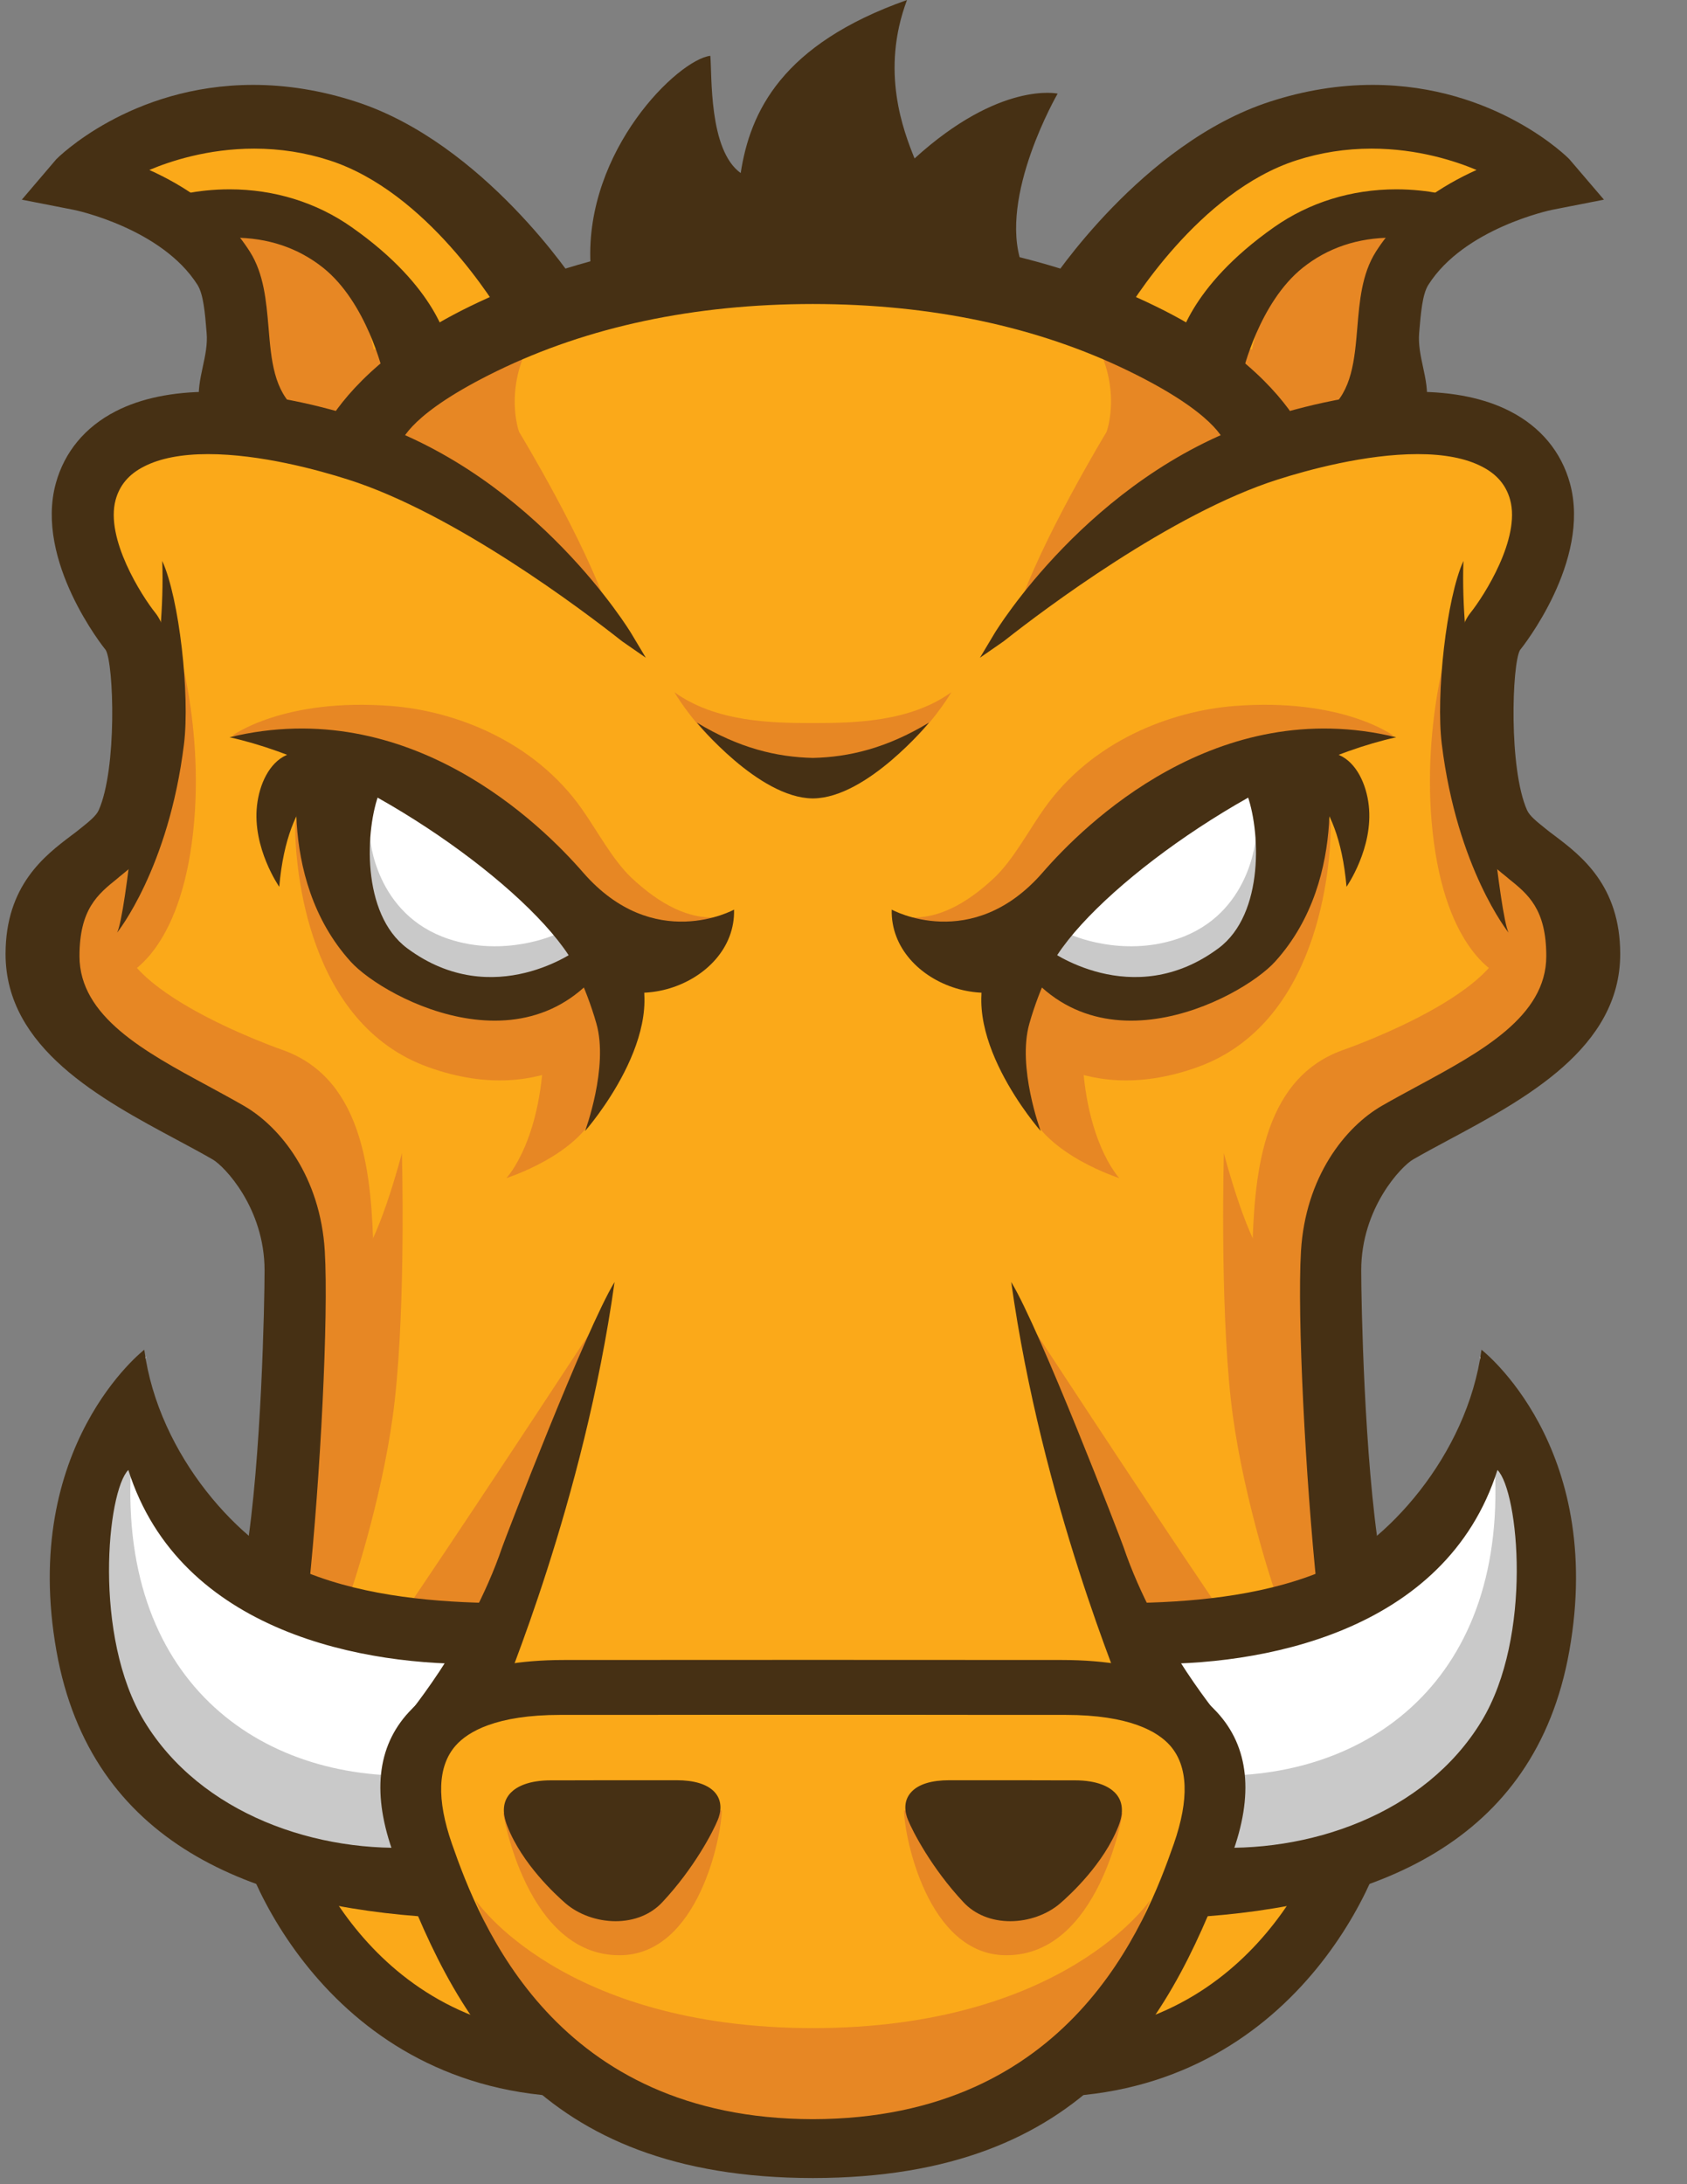 <?xml version="1.0" encoding="UTF-8"?>
<svg width="17px" height="22px" viewBox="0 0 17 22" version="1.1" xmlns="http://www.w3.org/2000/svg" xmlns:xlink="http://www.w3.org/1999/xlink">
    <rect x="0" y="0" width="17" height="22" fill="#808080" stroke="none"/>
    <!-- Generator: Sketch 45.1 (43504) - http://www.bohemiancoding.com/sketch -->
    <title>grunt</title>
    <desc>Created with Sketch.</desc>
    <defs></defs>
    <g id="Welcome" stroke="none" stroke-width="1" fill="none" fill-rule="evenodd">
        <g id="Mobile-Portrait" transform="translate(-103, -567)" fill-rule="nonzero">
            <g id="grunt" transform="translate(103, 567)">
                <path d="M1.106,5.332 C1.106,5.332 1.482,6.781 1.536,7.264 C1.589,7.747 0.57,8.821 0.57,9.357 C0.57,9.894 0.784,10.86 1.965,11.343 C3.146,11.826 3.307,13.06 3.307,13.812 C3.307,14.563 2.877,16.012 2.877,16.012 C2.877,16.012 2.609,19.608 4.058,20.252 C5.507,20.896 5.185,20.896 5.507,20.896 C5.829,20.896 8.19,21.862 9.586,21.487 C10.981,21.111 11.357,20.682 11.357,20.682 C11.357,20.682 12.752,20.789 13.181,19.554 C13.611,18.32 13.879,15.744 13.718,14.563 C13.557,13.382 13.342,11.826 14.308,11.289 C15.275,10.753 16.294,10.109 16.133,9.572 C15.972,9.035 15.114,8.284 15.114,8.284 C15.114,8.284 14.899,6.942 15.06,6.62 C15.221,6.298 16.187,5.493 15.65,4.903 C15.114,4.312 14.147,4.312 14.147,4.312 L12.913,4.42 C12.913,4.42 10.82,2.541 8.083,2.649 C5.346,2.756 3.628,4.42 3.628,4.42 C3.628,4.42 2.716,4.098 1.911,4.42 C1.106,4.742 0.945,4.42 1.106,5.332 Z" id="Shape" fill="#FBA919"></path>
                <path d="M6.01,13.323 C6.01,13.323 4.947,14.948 4.168,16.101 C4.047,16.28 4.947,16.292 4.947,16.292 L6.01,13.323 L6.01,13.323 Z M6.516,9.954 C6.516,9.954 6.196,10.753 6.02,11.177 C5.83,11.637 5.103,11.866 5.103,11.866 C5.103,11.866 5.48,11.471 5.48,10.471 C5.48,10.051 6.022,9.884 6.022,9.884 L6.516,9.953 L6.516,9.954 Z" id="Shape" fill="#E78724"></path>
                <path d="M6.193,10.405 C6.193,10.405 5.536,11.187 4.317,10.749 C3.098,10.312 2.974,8.749 2.974,8.311 C2.974,7.874 5.286,8.749 5.599,8.936 C5.912,9.124 6.505,9.874 6.193,10.405 L6.193,10.405 Z M1.589,2.056 C1.589,2.056 2.714,1.837 3.464,2.431 C4.214,3.025 4.433,3.494 4.433,3.494 L3.169,4.496 C3.169,4.496 2.558,4.213 2.37,3.4 C2.183,2.588 2.308,2.213 1.589,2.056 Z" id="Shape" fill="#E78724"></path>
                <path d="M5.864,8.149 C5.38,7.461 4.582,7.161 3.944,7.111 C2.857,7.026 2.341,7.41 2.341,7.41 C2.341,7.41 4.121,7.486 4.634,8.16 C5.59,9.414 6.983,9.516 7.206,9.24 C6.948,9.253 6.665,9.125 6.361,8.839 C6.172,8.659 6.018,8.367 5.864,8.149 L5.864,8.149 Z M2.86,10.58 C2.86,10.58 0.885,9.901 1.26,9.214 C1.635,8.526 1.337,8.151 1.337,8.151 C1.337,8.151 0.234,8.974 0.515,9.849 C0.688,10.387 0.977,10.775 2.568,11.521 C3.331,12.938 2.726,15.49 2.762,15.502 C2.822,15.522 3.833,15.002 3.764,12.615 C3.743,11.882 3.685,10.882 2.86,10.58 L2.86,10.58 Z M5.448,3.279 C4.619,3.7 3.485,4.286 3.485,4.286 L3.932,4.509 C3.889,4.578 3.868,4.619 3.868,4.619 L4.327,4.828 C4.327,4.828 5.445,5.638 6.131,6.159 C5.902,5.455 5.231,4.35 5.231,4.35 C5.231,4.35 5.041,3.842 5.448,3.279 L5.448,3.279 Z M8.199,20.428 C5.653,20.428 4.791,19.136 4.791,19.136 L5.189,20.105 C5.339,20.524 6.943,21.828 8.195,21.828 L8.199,20.428 Z" id="Shape" fill="#E78724"></path>
                <path d="M5.07,18.263 C5.07,18.263 5.304,19.694 6.242,19.694 C7.039,19.694 7.273,18.485 7.273,18.235 L5.07,18.263 L5.07,18.263 Z M3.51,16.104 C3.593,15.875 3.885,14.948 3.978,14.104 C4.091,13.093 4.05,11.615 4.05,11.615 C4.05,11.615 3.8,12.584 3.581,12.741 C3.362,12.897 2.956,13.96 2.956,13.96 C2.956,13.96 2.738,15.541 2.634,16.073 C2.921,16.131 3.163,15.962 3.51,16.104 L3.51,16.104 Z M1.245,9.834 C1.245,9.834 1.776,9.646 1.933,8.49 C2.089,7.333 1.745,6.333 1.745,6.333 C1.745,6.333 1.776,7.927 1.589,8.24 C1.401,8.552 1.245,8.646 1.026,9.053 C0.807,9.459 1.12,9.709 1.245,9.834 L1.245,9.834 Z" id="Shape" fill="#E78724"></path>
                <path d="M5.88,2.937 C5.88,2.937 5.38,2.854 5.13,2.479 C4.88,2.103 4.171,1.353 3.042,1.345 C1.913,1.337 0.796,1.645 0.796,1.645 L1.771,2.261 C1.874,2.258 2.055,2.259 2.353,2.269 C3.577,2.31 3.765,3.52 3.765,3.52 L8.078,2.927" id="Shape" fill="#FBA919"></path>
                <path d="M6.297,9.623 C6.297,9.623 5.713,10.206 4.817,10.019 C3.921,9.831 3.379,9.435 3.338,8.748 C3.296,8.06 3.525,7.789 3.525,7.789 C3.525,7.789 4.525,8.102 5.005,8.519 C5.484,8.935 5.838,9.602 6.297,9.623 L6.297,9.623 Z" id="Shape" fill="#FFFFFF"></path>
                <path d="M5.591,9.415 C5.591,9.415 5.085,9.646 4.519,9.457 C3.779,9.21 3.729,8.44 3.729,8.44 C3.729,8.44 3.275,9.773 4.548,10.03 C5.57,10.236 6.174,9.644 6.174,9.644 L5.591,9.415 L5.591,9.415 Z" id="Shape" fill="#C9C9C9"></path>
                <path d="M5.95,2.654 C5.896,1.511 6.833,0.601 7.158,0.562 C7.176,0.755 7.14,1.511 7.464,1.743 C7.559,1.126 7.878,0.446 9.14,0 C8.87,0.717 9.104,1.317 9.216,1.596 C10.077,0.813 10.658,0.943 10.658,0.943 C10.658,0.943 10.059,1.976 10.294,2.654 C8.564,2.518 5.959,2.838 5.95,2.654 L5.95,2.654 Z M2.283,4.395 C1.87,4.053 2.178,3.735 2.145,3.346 C2.127,3.139 2.111,2.944 2.043,2.836 C1.663,2.236 0.767,2.054 0.758,2.052 L0.337,1.97 L0.616,1.644 C0.652,1.602 1.795,0.511 3.564,1.082 C4.802,1.482 5.718,2.835 5.752,2.89 L5.132,3.182 C5.124,3.17 4.4,1.898 3.338,1.555 C2.48,1.278 1.689,1.542 1.35,1.715 C1.71,1.858 2.181,2.12 2.465,2.568 C2.599,2.78 2.621,3.046 2.643,3.304 C2.672,3.646 2.699,3.968 2.95,4.177 L2.283,4.395 L2.283,4.395 Z M1.18,9.394 C1.18,9.394 1.7,8.749 1.854,7.495 C1.915,7 1.807,6.026 1.635,5.65 C1.667,6.572 1.432,7.495 1.432,7.495 C1.432,7.495 1.274,9.207 1.18,9.394 Z" id="Shape" fill="#463014"></path>
                <path d="M3.923,3.744 C3.922,3.743 3.756,3.015 3.294,2.647 C2.642,2.129 1.847,2.405 1.839,2.407 L1.723,2.05 C1.762,2.038 2.671,1.751 3.509,2.34 C4.352,2.933 4.453,3.47 4.462,3.529 L3.922,3.744 L3.923,3.744 Z M2.814,8.932 C2.814,8.932 2.541,8.541 2.59,8.112 C2.614,7.9 2.713,7.682 2.888,7.605 C3.214,7.461 3.359,7.831 3.359,7.831 C3.359,7.831 2.9,7.944 2.814,8.932 L2.814,8.932 Z" id="Shape" fill="#463014"></path>
                <path d="M5.809,9.527 C5.821,9.548 5.827,9.56 5.827,9.56 C5.827,9.56 4.976,10.199 4.103,9.551 C3.637,9.204 3.681,8.345 3.824,7.981 C4.196,8.065 4.511,8.217 4.775,8.394 C4.442,8.097 4.15,7.878 4.151,7.873 L3.772,7.766 L3.036,7.513 C3.026,7.569 2.758,8.828 3.533,9.685 C3.876,10.066 5.487,10.917 6.251,9.461 L5.809,9.527 L5.809,9.527 Z" id="Shape" fill="#463014"></path>
                <path d="M5.73,9.621 C6.209,10.35 7.418,9.933 7.397,9.162 C7.397,9.162 6.589,9.608 5.875,8.787 C5.459,8.308 4.124,6.987 2.313,7.426 C3.563,7.701 5.219,8.843 5.73,9.621 L5.73,9.621 Z" id="Shape" fill="#463014"></path>
                <path d="M2.144,11.679 C2.259,11.745 2.666,12.166 2.666,12.796 C2.666,13.112 2.635,14.698 2.478,15.667 C2.713,15.819 2.877,15.852 3.111,16.007 C3.228,14.885 3.312,13.259 3.273,12.602 C3.228,11.854 2.828,11.351 2.456,11.137 C2.34,11.07 2.218,11.005 2.096,10.938 C1.459,10.594 0.801,10.239 0.801,9.631 C0.801,9.156 0.986,9.007 1.181,8.85 L1.202,8.832 C1.332,8.728 1.479,8.609 1.566,8.413 C1.803,7.88 1.842,6.519 1.566,6.174 C1.428,6.002 1.059,5.424 1.165,5.035 C1.206,4.886 1.299,4.776 1.451,4.699 C1.612,4.616 1.83,4.574 2.097,4.574 C2.623,4.574 3.207,4.734 3.507,4.83 C4.583,5.171 5.88,6.153 6.252,6.446 C6.263,6.454 6.269,6.459 6.27,6.46 L6.508,6.625 L6.359,6.376 C6.35,6.361 5.408,4.811 3.722,4.243 C3.394,4.132 2.75,3.946 2.117,3.946 C1.74,3.946 1.42,4.012 1.167,4.142 C0.858,4.3 0.649,4.552 0.562,4.87 C0.349,5.651 1.043,6.52 1.066,6.548 C1.147,6.692 1.181,7.74 0.995,8.16 C0.969,8.218 0.899,8.274 0.809,8.346 C0.782,8.369 0.75,8.392 0.717,8.417 C0.454,8.616 0.056,8.917 0.056,9.609 C0.056,10.557 1.016,11.07 1.787,11.483 C1.914,11.551 2.035,11.616 2.144,11.679 Z" id="Shape" fill="#463014"></path>
                <path d="M2.283,4.395 C1.87,4.053 2.178,3.735 2.145,3.346 C2.127,3.139 2.111,2.944 2.043,2.836 C1.663,2.236 0.767,2.054 0.758,2.052 L0.337,1.97 L0.616,1.644 C0.652,1.602 1.795,0.511 3.564,1.082 C4.802,1.482 5.718,2.835 5.752,2.89 L5.132,3.182 C5.124,3.17 4.4,1.898 3.338,1.555 C2.48,1.278 1.689,1.542 1.35,1.715 C1.71,1.858 2.181,2.12 2.465,2.568 C2.599,2.78 2.621,3.046 2.643,3.304 C2.672,3.646 2.699,3.968 2.95,4.177 L2.283,4.395 L2.283,4.395 Z" id="Shape" fill="#463014"></path>
                <path d="M2.269,4.466 L2.243,4.443 C1.937,4.189 1.991,3.939 2.043,3.697 C2.067,3.585 2.093,3.47 2.082,3.351 C2.066,3.152 2.05,2.964 1.99,2.869 C1.628,2.298 0.754,2.115 0.745,2.114 L0.22,2.011 L0.568,1.603 C0.575,1.596 1.309,0.855 2.552,0.855 C2.891,0.855 3.238,0.911 3.583,1.023 C4.875,1.439 5.797,2.843 5.805,2.857 L5.843,2.916 L5.108,3.261 L5.079,3.215 C5,3.08 4.304,1.932 3.319,1.615 C3.078,1.537 2.823,1.497 2.562,1.497 C2.091,1.497 1.708,1.626 1.505,1.712 C1.845,1.865 2.257,2.123 2.518,2.535 C2.66,2.759 2.683,3.033 2.706,3.298 C2.733,3.627 2.759,3.937 2.99,4.128 L3.078,4.201 L2.269,4.466 L2.269,4.466 Z" id="Shape" fill="#463014"></path>
                <path d="M3.923,3.744 C3.922,3.743 3.756,3.015 3.294,2.647 C2.642,2.129 1.847,2.405 1.839,2.407 L1.723,2.05 C1.762,2.038 2.671,1.751 3.509,2.34 C4.352,2.933 4.453,3.47 4.462,3.529 L3.922,3.744 L3.923,3.744 Z" id="Shape" fill="#463014"></path>
                <path d="M3.878,3.829 L3.861,3.758 C3.86,3.751 3.696,3.047 3.255,2.696 C3.003,2.496 2.699,2.394 2.353,2.394 C2.082,2.394 1.881,2.459 1.859,2.466 L1.8,2.486 L1.645,2.01 L1.704,1.991 C1.731,1.982 1.972,1.907 2.314,1.907 C2.764,1.907 3.19,2.039 3.545,2.289 C4.41,2.896 4.515,3.458 4.524,3.52 L4.532,3.569 L3.878,3.829 Z M2.353,2.269 C2.723,2.269 3.062,2.383 3.333,2.598 C3.725,2.911 3.909,3.462 3.965,3.66 L4.39,3.49 C4.352,3.34 4.182,2.89 3.473,2.391 C3.134,2.153 2.744,2.032 2.314,2.032 C2.077,2.032 1.894,2.07 1.803,2.093 L1.88,2.33 C1.969,2.306 2.14,2.269 2.353,2.269 Z M6.203,19.351 C6.018,19.351 5.83,19.284 5.699,19.171 C5.599,19.084 5.261,18.774 5.112,18.393 C5.056,18.251 5.068,18.137 5.149,18.055 C5.205,17.999 5.32,17.932 5.555,17.932 L5.722,17.932 C5.921,17.931 6.255,17.931 6.541,17.931 L6.816,17.931 C6.994,17.931 7.122,17.97 7.196,18.045 C7.29,18.142 7.26,18.266 7.233,18.331 C7.187,18.445 6.997,18.815 6.675,19.159 C6.56,19.283 6.392,19.351 6.203,19.351 L6.203,19.351 Z M6.396,9.664 L5.73,9.621 C5.73,9.621 5.9,9.921 6.01,10.31 C6.135,10.749 5.896,11.392 5.896,11.392 C5.896,11.392 6.785,10.385 6.396,9.664 L6.396,9.664 Z M5.564,21.111 C3.191,20.929 2.356,18.686 2.356,18.219 L2.975,18.22 L2.666,18.219 L2.975,18.219 C2.979,18.421 3.609,20.34 5.611,20.494 L5.564,21.111 L5.564,21.111 Z" id="Shape" fill="#463014"></path>
                <path d="M4.897,17.093 C4.86,16.879 4.856,16.676 4.901,16.476 C4.721,16.341 4.397,16.29 4.155,16.212 C3.956,16.086 2.94,16.34 2.203,15.448 C1.279,14.331 1.473,13.664 1.473,13.664 C1.237,13.927 1.007,13.827 0.646,15.054 C0.285,16.281 0.816,17.136 1.806,17.995 C2.273,18.401 2.935,18.568 3.503,18.632 C3.313,18.441 3.829,18.422 4.184,18.289 C4.156,18.001 4.203,17.723 4.418,17.498 C4.547,17.363 4.713,17.282 4.885,17.218 C4.895,17.195 4.903,17.175 4.912,17.153 C4.906,17.134 4.901,17.114 4.897,17.093 L4.897,17.093 Z" id="Shape" fill="#FFFFFF"></path>
                <path d="M4.18,18.281 C4.159,18.221 4.143,18.159 4.128,18.097 C4.112,18.03 4.03,17.839 4.131,18.057 C4.105,18.001 4.088,17.944 4.075,17.885 C2.472,17.883 1.077,16.783 1.347,14.468 C1.137,14.19 0.843,15.03 0.843,15.03 C0.843,15.03 0.04,17.361 2.113,18.264 C2.804,18.565 3.414,18.781 3.558,18.694 C3.858,18.755 4.129,18.546 4.231,18.408 C4.212,18.366 4.194,18.324 4.18,18.281 Z" id="Shape" fill="#C9C9C9"></path>
                <path d="M4.868,16.758 C4.871,16.563 4.911,16.373 5.005,16.185 C5.012,16.172 5.019,16.159 5.026,16.147 C4.409,16.141 3.699,16.082 3.094,15.84 C2.429,15.574 1.597,14.664 1.454,13.595 C1.454,13.595 0.201,14.561 0.569,16.63 C0.915,18.572 2.54,19.206 4.394,19.313 C4.395,19.3 4.186,18.868 4.252,18.603 C3.199,18.679 2.022,18.272 1.454,17.337 C0.934,16.482 1.08,15.021 1.293,14.806 C1.815,16.452 3.692,16.787 4.868,16.758 L4.868,16.758 Z" id="Shape" fill="#463014"></path>
                <path d="M5.062,15.58 C4.729,16.559 4.047,17.351 4.047,17.351 C4.047,17.351 4.985,17.308 5.036,17.143 C5.075,17.02 5.883,15.129 6.193,12.913 C5.901,13.392 5.091,15.496 5.062,15.58 L5.062,15.58 Z" id="Shape" fill="#463014"></path>
                <path d="M10.373,13.323 C10.373,13.323 11.435,14.948 12.215,16.101 C12.336,16.28 11.435,16.292 11.435,16.292 L10.373,13.323 L10.373,13.323 Z M9.867,9.954 C9.867,9.954 10.187,10.753 10.362,11.177 C10.553,11.637 11.279,11.866 11.279,11.866 C11.279,11.866 10.903,11.471 10.903,10.471 C10.903,10.051 10.361,9.884 10.361,9.884 L9.867,9.953 L9.867,9.954 Z" id="Shape" fill="#E78724"></path>
                <path d="M10.19,10.405 C10.19,10.405 10.847,11.187 12.066,10.749 C13.285,10.312 13.41,8.749 13.41,8.311 C13.41,7.874 11.097,8.749 10.784,8.936 C10.472,9.124 9.878,9.874 10.19,10.405 Z M14.794,2.056 C14.794,2.056 13.669,1.837 12.919,2.431 C12.169,3.025 11.95,3.494 11.95,3.494 L13.214,4.496 C13.214,4.496 13.825,4.213 14.013,3.4 C14.2,2.588 14.075,2.213 14.794,2.056 L14.794,2.056 Z" id="Shape" fill="#E78724"></path>
                <path d="M10.519,8.149 C11.003,7.461 11.801,7.161 12.439,7.111 C13.526,7.026 14.041,7.41 14.041,7.41 C14.041,7.41 12.261,7.486 11.748,8.16 C10.793,9.414 9.4,9.516 9.177,9.24 C9.435,9.253 9.719,9.125 10.022,8.839 C10.211,8.659 10.365,8.367 10.519,8.149 L10.519,8.149 Z M13.523,10.58 C13.523,10.58 15.498,9.901 15.123,9.214 C14.748,8.526 15.046,8.151 15.046,8.151 C15.046,8.151 16.149,8.974 15.868,9.849 C15.695,10.386 15.406,10.775 13.815,11.521 C13.052,12.938 13.657,15.49 13.621,15.502 C13.561,15.522 12.55,15.002 12.619,12.615 C12.64,11.882 12.698,10.881 13.523,10.58 Z M10.936,3.279 C11.763,3.7 12.898,4.286 12.898,4.286 L12.452,4.509 C12.494,4.578 12.515,4.619 12.515,4.619 L12.057,4.828 C12.057,4.828 10.938,5.638 10.252,6.159 C10.481,5.455 11.151,4.35 11.151,4.35 C11.151,4.35 11.342,3.842 10.936,3.279 L10.936,3.279 Z M8.185,20.428 C10.729,20.428 11.592,19.136 11.592,19.136 L11.194,20.105 C11.044,20.524 9.44,21.828 8.188,21.828 L8.185,20.428 Z" id="Shape" fill="#E78724"></path>
                <path d="M11.313,18.263 C11.313,18.263 11.079,19.694 10.141,19.694 C9.345,19.694 9.11,18.485 9.11,18.235 L11.313,18.263 Z M12.873,16.104 C12.79,15.875 12.498,14.948 12.404,14.104 C12.292,13.093 12.333,11.615 12.333,11.615 C12.333,11.615 12.583,12.584 12.802,12.741 C13.021,12.897 13.427,13.96 13.427,13.96 C13.427,13.96 13.645,15.541 13.748,16.073 C13.462,16.131 13.221,15.962 12.873,16.104 L12.873,16.104 Z M15.138,9.834 C15.138,9.834 14.606,9.646 14.45,8.49 C14.294,7.333 14.638,6.333 14.638,6.333 C14.638,6.333 14.606,7.927 14.794,8.24 C14.982,8.552 15.138,8.646 15.357,9.053 C15.575,9.459 15.263,9.709 15.138,9.834 L15.138,9.834 Z" id="Shape" fill="#E78724"></path>
                <path d="M10.503,2.937 C10.503,2.937 11.003,2.854 11.253,2.479 C11.503,2.103 12.212,1.353 13.341,1.345 C14.47,1.336 15.587,1.645 15.587,1.645 L14.612,2.261 C14.509,2.258 14.329,2.259 14.03,2.269 C12.806,2.31 12.618,3.52 12.618,3.52 L8.305,2.926" id="Shape" fill="#FBA919"></path>
                <path d="M10.086,9.623 C10.086,9.623 10.67,10.206 11.566,10.019 C12.462,9.831 13.004,9.435 13.045,8.748 C13.087,8.06 12.858,7.789 12.858,7.789 C12.858,7.789 11.857,8.102 11.378,8.519 C10.899,8.936 10.545,9.602 10.086,9.623 L10.086,9.623 Z" id="Shape" fill="#FFFFFF"></path>
                <path d="M10.792,9.415 C10.792,9.415 11.298,9.646 11.864,9.457 C12.604,9.21 12.654,8.44 12.654,8.44 C12.654,8.44 13.108,9.773 11.834,10.03 C10.813,10.236 10.209,9.644 10.209,9.644 L10.792,9.415 L10.792,9.415 Z" id="Shape" fill="#C9C9C9"></path>
                <path d="M14.1,4.395 C14.513,4.053 14.206,3.735 14.238,3.346 C14.256,3.139 14.272,2.944 14.34,2.836 C14.72,2.236 15.616,2.054 15.625,2.052 L16.046,1.97 L15.768,1.644 C15.732,1.602 14.588,0.511 12.819,1.082 C11.581,1.482 10.665,2.835 10.631,2.89 L11.251,3.182 C11.259,3.17 11.983,1.898 13.045,1.555 C13.903,1.278 14.694,1.542 15.033,1.715 C14.673,1.858 14.202,2.12 13.918,2.568 C13.784,2.78 13.762,3.046 13.74,3.304 C13.711,3.646 13.684,3.968 13.433,4.177 L14.1,4.395 L14.1,4.395 Z M15.202,9.394 C15.202,9.394 14.683,8.749 14.529,7.495 C14.468,7 14.575,6.026 14.747,5.65 C14.716,6.572 14.951,7.495 14.951,7.495 C14.951,7.495 15.109,9.207 15.202,9.394 Z" id="Shape" fill="#463014"></path>
                <path d="M12.461,3.744 C12.461,3.743 12.627,3.015 13.089,2.647 C13.741,2.129 14.536,2.405 14.544,2.407 L14.66,2.05 C14.621,2.038 13.712,1.751 12.874,2.34 C12.031,2.933 11.93,3.47 11.921,3.529 L12.461,3.744 L12.461,3.744 Z M13.569,8.932 C13.569,8.932 13.842,8.541 13.793,8.112 C13.769,7.9 13.67,7.682 13.495,7.605 C13.169,7.461 13.024,7.831 13.024,7.831 C13.024,7.831 13.483,7.944 13.569,8.932 Z" id="Shape" fill="#463014"></path>
                <path d="M10.574,9.527 C10.562,9.548 10.557,9.56 10.557,9.56 C10.557,9.56 11.407,10.199 12.279,9.551 C12.746,9.204 12.702,8.345 12.559,7.981 C12.187,8.065 11.872,8.217 11.608,8.394 C11.941,8.097 12.233,7.878 12.232,7.873 L12.611,7.766 L13.347,7.513 C13.356,7.569 13.625,8.828 12.85,9.685 C12.506,10.066 10.896,10.917 10.132,9.461 L10.574,9.527 L10.574,9.527 Z" id="Shape" fill="#463014"></path>
                <path d="M10.653,9.621 C10.174,10.35 8.966,9.933 8.986,9.162 C8.986,9.162 9.794,9.608 10.508,8.787 C10.924,8.308 12.26,6.987 14.07,7.426 C12.82,7.701 11.164,8.843 10.653,9.621 L10.653,9.621 Z" id="Shape" fill="#463014"></path>
                <path d="M14.239,11.679 C14.124,11.745 13.717,12.166 13.717,12.796 C13.717,13.112 13.748,14.698 13.905,15.667 C13.67,15.819 13.506,15.852 13.272,16.007 C13.155,14.885 13.071,13.259 13.11,12.602 C13.155,11.854 13.555,11.351 13.927,11.137 C14.043,11.07 14.165,11.005 14.288,10.938 C14.924,10.594 15.582,10.239 15.582,9.631 C15.582,9.156 15.398,9.007 15.202,8.85 L15.181,8.832 C15.051,8.728 14.904,8.609 14.817,8.413 C14.58,7.88 14.541,6.519 14.817,6.174 C14.955,6.002 15.324,5.424 15.218,5.035 C15.177,4.886 15.084,4.776 14.932,4.699 C14.771,4.616 14.554,4.574 14.286,4.574 C13.76,4.574 13.176,4.734 12.876,4.83 C11.801,5.171 10.503,6.153 10.131,6.446 C10.12,6.454 10.114,6.459 10.113,6.46 L9.875,6.625 L10.024,6.376 C10.033,6.361 10.976,4.811 12.661,4.243 C12.989,4.132 13.633,3.946 14.266,3.946 C14.643,3.946 14.963,4.012 15.216,4.142 C15.525,4.3 15.734,4.552 15.821,4.87 C16.034,5.651 15.34,6.52 15.317,6.548 C15.236,6.692 15.202,7.74 15.388,8.16 C15.414,8.218 15.484,8.274 15.574,8.346 C15.602,8.369 15.632,8.392 15.666,8.417 C15.929,8.616 16.327,8.917 16.327,9.609 C16.327,10.557 15.367,11.07 14.596,11.483 C14.469,11.551 14.348,11.616 14.239,11.679 L14.239,11.679 Z" id="Shape" fill="#463014"></path>
                <path d="M13.094,4.284 C12.941,4.025 12.55,3.526 11.65,3.087 C10.646,2.597 9.483,2.349 8.194,2.348 L8.194,2.348 L8.189,2.348 L8.189,2.348 C6.9,2.349 5.737,2.597 4.733,3.087 C3.832,3.526 3.442,4.025 3.289,4.284 L3.224,4.371 L3.994,4.542 L4.019,4.511 L4.032,4.483 C4.044,4.432 4.147,4.157 5.006,3.738 C5.925,3.29 6.997,3.063 8.191,3.062 C9.386,3.063 10.457,3.29 11.376,3.738 C12.235,4.157 12.339,4.432 12.351,4.483 L12.364,4.511 L12.388,4.542 L13.159,4.371 L13.094,4.284 L13.094,4.284 Z" id="Shape" fill="#463014"></path>
                <path d="M14.1,4.395 C14.513,4.053 14.206,3.735 14.238,3.346 C14.256,3.139 14.272,2.944 14.34,2.836 C14.72,2.236 15.616,2.054 15.625,2.052 L16.046,1.97 L15.768,1.644 C15.732,1.602 14.588,0.511 12.819,1.082 C11.581,1.482 10.665,2.835 10.631,2.89 L11.251,3.182 C11.259,3.17 11.983,1.898 13.045,1.555 C13.903,1.278 14.694,1.542 15.033,1.715 C14.673,1.858 14.202,2.12 13.918,2.568 C13.784,2.78 13.762,3.046 13.74,3.304 C13.711,3.646 13.684,3.968 13.433,4.177 L14.1,4.395 L14.1,4.395 Z" id="Shape" fill="#463014"></path>
                <path d="M13.306,4.201 L13.393,4.129 C13.624,3.937 13.65,3.627 13.678,3.298 C13.7,3.033 13.723,2.759 13.865,2.535 C14.126,2.123 14.539,1.865 14.879,1.712 C14.675,1.626 14.293,1.497 13.821,1.497 C13.56,1.497 13.306,1.537 13.064,1.615 C12.079,1.932 11.383,3.08 11.304,3.215 L11.275,3.262 L10.541,2.916 L10.578,2.857 C10.587,2.843 11.508,1.44 12.8,1.023 C13.145,0.911 13.492,0.855 13.832,0.855 C15.075,0.855 15.809,1.596 15.815,1.604 L16.163,2.011 L15.638,2.114 C15.629,2.116 14.755,2.298 14.393,2.87 C14.333,2.965 14.318,3.152 14.301,3.352 C14.291,3.47 14.316,3.586 14.34,3.697 C14.392,3.94 14.447,4.19 14.14,4.444 L14.114,4.466 L13.306,4.201 L13.306,4.201 Z" id="Shape" fill="#463014"></path>
                <path d="M12.461,3.744 C12.461,3.743 12.627,3.015 13.089,2.647 C13.741,2.129 14.536,2.405 14.544,2.407 L14.66,2.05 C14.621,2.038 13.712,1.751 12.874,2.34 C12.031,2.933 11.93,3.47 11.921,3.529 L12.461,3.744 L12.461,3.744 Z" id="Shape" fill="#463014"></path>
                <path d="M11.852,3.569 L11.859,3.52 C11.868,3.458 11.974,2.896 12.838,2.289 C13.193,2.039 13.619,1.907 14.07,1.907 C14.411,1.907 14.652,1.982 14.679,1.991 L14.738,2.01 L14.584,2.486 L14.524,2.466 C14.501,2.459 14.301,2.394 14.03,2.394 C13.684,2.394 13.38,2.496 13.129,2.696 C12.687,3.048 12.523,3.751 12.522,3.758 L12.506,3.829 L11.852,3.569 Z M14.503,2.33 L14.58,2.093 C14.49,2.07 14.306,2.032 14.07,2.032 C13.639,2.032 13.249,2.153 12.91,2.391 C12.201,2.89 12.031,3.34 11.993,3.49 L12.418,3.66 C12.474,3.462 12.658,2.91 13.051,2.598 C13.321,2.383 13.66,2.269 14.03,2.269 C14.243,2.269 14.414,2.306 14.503,2.33 L14.503,2.33 Z M9.708,19.159 C9.386,18.815 9.196,18.444 9.15,18.331 C9.123,18.266 9.093,18.142 9.188,18.045 C9.261,17.97 9.389,17.931 9.567,17.931 L9.842,17.931 C10.128,17.931 10.462,17.931 10.661,17.932 L10.828,17.932 C11.063,17.932 11.178,17.999 11.234,18.055 C11.315,18.137 11.327,18.251 11.271,18.393 C11.122,18.774 10.784,19.084 10.684,19.171 C10.553,19.284 10.365,19.351 10.181,19.351 C9.991,19.351 9.823,19.283 9.708,19.159 L9.708,19.159 Z M9.987,9.664 L10.653,9.621 C10.653,9.621 10.483,9.921 10.373,10.31 C10.248,10.749 10.487,11.392 10.487,11.392 C10.487,11.392 9.598,10.385 9.987,9.664 L9.987,9.664 Z" id="Shape" fill="#463014"></path>
                <path d="M8.192,7.283 C7.767,7.283 7.213,7.271 6.797,6.973 C6.797,6.973 7.341,7.927 8.191,7.927 L8.192,7.806 L8.192,7.927 C9.042,7.927 9.586,6.973 9.586,6.973 C9.171,7.271 8.616,7.283 8.192,7.283 Z" id="Shape" fill="#E78724"></path>
                <path d="M9.362,7.278 C8.935,7.536 8.555,7.626 8.192,7.634 C7.828,7.626 7.448,7.536 7.022,7.278 C7.022,7.278 7.642,8.036 8.188,8.042 L8.188,8.042 C8.189,8.042 8.19,8.042 8.192,8.042 C8.193,8.042 8.193,8.042 8.195,8.042 L8.195,8.042 C8.741,8.036 9.362,7.278 9.362,7.278 L9.362,7.278 Z M10.819,21.111 L10.772,20.493 C12.773,20.339 13.404,18.421 13.407,18.219 L14.027,18.219 C14.027,18.686 13.192,20.929 10.819,21.111 Z" id="Shape" fill="#463014"></path>
                <path d="M11.486,17.093 C11.523,16.879 11.527,16.676 11.482,16.476 C11.662,16.341 11.986,16.29 12.228,16.212 C12.427,16.086 13.443,16.34 14.181,15.448 C15.104,14.331 14.91,13.664 14.91,13.664 C15.147,13.927 15.376,13.827 15.737,15.054 C16.099,16.281 15.567,17.136 14.577,17.995 C14.11,18.401 13.448,18.568 12.88,18.632 C13.07,18.441 12.554,18.422 12.199,18.289 C12.227,18.001 12.18,17.723 11.966,17.498 C11.837,17.363 11.67,17.282 11.498,17.218 C11.488,17.195 11.48,17.175 11.471,17.153 C11.477,17.134 11.482,17.114 11.486,17.093 L11.486,17.093 Z" id="Shape" fill="#FFFFFF"></path>
                <path d="M12.203,18.281 C12.224,18.221 12.239,18.159 12.255,18.097 C12.271,18.03 12.353,17.839 12.252,18.057 C12.278,18.001 12.295,17.944 12.307,17.885 C13.911,17.883 15.306,16.783 15.036,14.468 C15.246,14.19 15.54,15.03 15.54,15.03 C15.54,15.03 16.343,17.361 14.27,18.264 C13.579,18.565 12.969,18.781 12.824,18.694 C12.524,18.755 12.253,18.546 12.152,18.408 C12.171,18.366 12.189,18.324 12.203,18.281 L12.203,18.281 Z" id="Shape" fill="#C9C9C9"></path>
                <path d="M11.515,16.758 C11.512,16.563 11.472,16.373 11.378,16.185 C11.371,16.172 11.364,16.159 11.357,16.147 C11.974,16.141 12.684,16.082 13.289,15.84 C13.954,15.574 14.786,14.664 14.929,13.595 C14.929,13.595 16.182,14.561 15.814,16.63 C15.468,18.572 13.843,19.206 11.989,19.313 C11.988,19.3 12.197,18.868 12.131,18.603 C13.184,18.679 14.361,18.272 14.929,17.337 C15.449,16.482 15.303,15.021 15.09,14.806 C14.568,16.452 12.691,16.787 11.515,16.758 L11.515,16.758 Z" id="Shape" fill="#463014"></path>
                <path d="M12.263,17.245 C12.042,17.006 11.635,16.72 10.696,16.72 L8.195,16.719 L8.189,16.719 C7.468,16.719 5.687,16.72 5.687,16.72 C4.749,16.72 4.341,17.006 4.12,17.245 C3.797,17.594 3.746,18.078 3.97,18.684 C4.563,20.297 5.397,21.935 8.188,21.938 L8.188,21.938 C8.19,21.938 8.19,21.938 8.192,21.938 C8.193,21.938 8.193,21.938 8.195,21.938 L8.195,21.938 C10.986,21.935 11.82,20.297 12.413,18.684 C12.637,18.078 12.586,17.594 12.263,17.245 Z M11.829,18.571 C11.546,19.381 10.786,21.341 8.191,21.345 C5.597,21.341 4.837,19.381 4.554,18.571 C4.398,18.122 4.41,17.789 4.591,17.583 C4.715,17.442 4.999,17.273 5.647,17.273 L6.323,17.273 C6.822,17.272 7.449,17.272 8.192,17.272 C8.934,17.272 9.561,17.272 10.06,17.273 L10.736,17.273 C11.384,17.273 11.668,17.442 11.792,17.583 C11.973,17.79 11.985,18.122 11.829,18.571 L11.829,18.571 Z" id="Shape" fill="#463014"></path>
                <path d="M11.321,15.58 C11.654,16.559 12.335,17.351 12.335,17.351 C12.335,17.351 11.398,17.308 11.346,17.143 C11.308,17.02 10.5,15.129 10.19,12.913 C10.482,13.392 11.292,15.496 11.321,15.58 L11.321,15.58 Z" id="Shape" fill="#463014"></path>
            </g>
        </g>
    </g>
</svg>